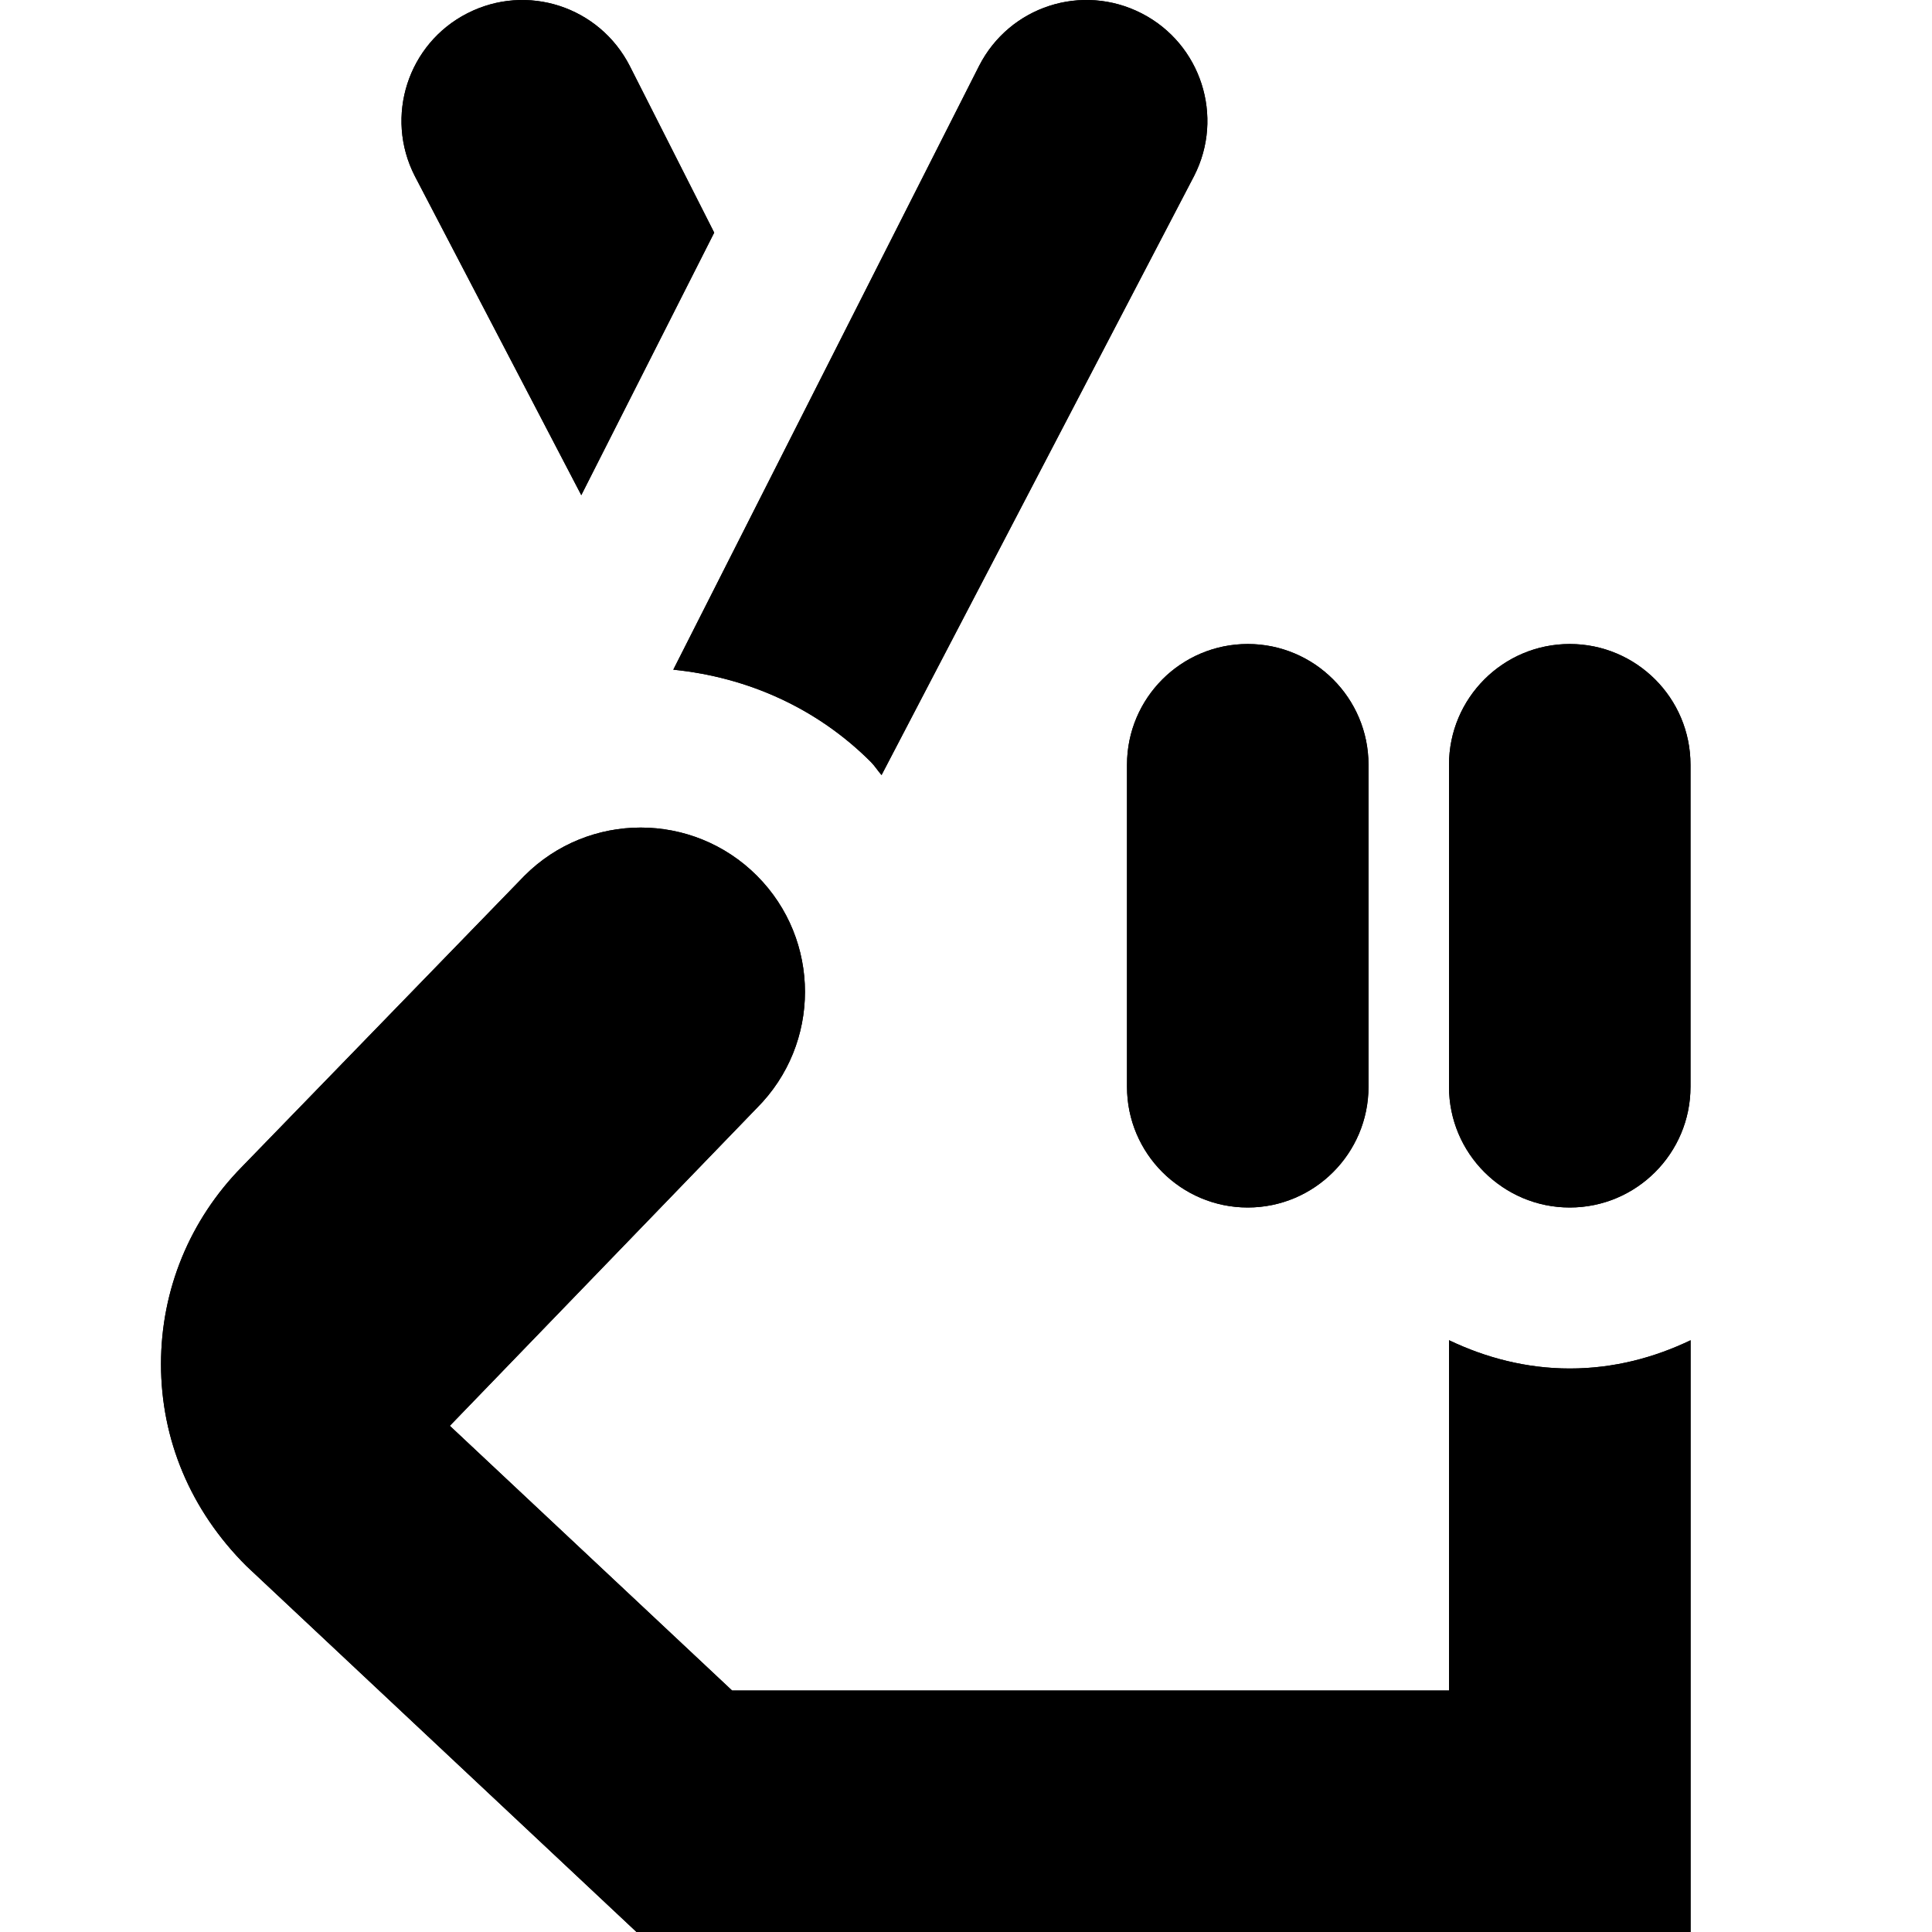 <?xml version="1.0" encoding="UTF-8"?>
<svg xmlns="http://www.w3.org/2000/svg" id="Layer_1" data-name="Layer 1" viewBox="0 0 24 24" width="512" height="512"><path d="M15.5,8c.828,0,1.5,.672,1.5,1.5v4c0,.828-.672,1.5-1.5,1.5s-1.5-.672-1.5-1.5v-4c0-.828,.672-1.5,1.5-1.5Zm4,0c-.828,0-1.5,.672-1.5,1.5v4c0,.828,.672,1.5,1.5,1.5s1.5-.672,1.5-1.5v-4c0-.828-.672-1.5-1.5-1.5Zm-1.5,8.649v4.351H9.094l-3.506-3.288,3.814-3.948c.797-.797,.797-2.089,0-2.886-.797-.797-2.089-.797-2.886,0l-3.512,3.618c-.646,.658-1.004,1.525-1.004,2.449,0,.935,.364,1.814,1.06,2.508l4.847,4.547h13.094v-7.351c-.456,.219-.961,.351-1.5,.351s-1.044-.133-1.5-.351ZM7.221,6.151l1.651-3.261L7.823,.819C7.445,.081,6.546-.214,5.804,.166c-.737,.377-1.029,1.281-.652,2.019l2.069,3.966Zm3.596,3.313c.051,.051,.087,.111,.134,.164l3.883-7.443c.377-.737,.085-1.641-.652-2.019-.743-.38-1.642-.086-2.019,.652l-3.799,7.501c.925,.093,1.787,.479,2.453,1.145Z"/><path d="M15.5,8c.828,0,1.5,.672,1.5,1.5v4c0,.828-.672,1.5-1.5,1.5s-1.5-.672-1.5-1.5v-4c0-.828,.672-1.5,1.5-1.5Zm4,0c-.828,0-1.5,.672-1.5,1.5v4c0,.828,.672,1.5,1.5,1.5s1.5-.672,1.5-1.5v-4c0-.828-.672-1.5-1.5-1.5Zm-1.5,8.649v4.351H9.094l-3.506-3.288,3.814-3.948c.797-.797,.797-2.089,0-2.886-.797-.797-2.089-.797-2.886,0l-3.512,3.618c-.646,.658-1.004,1.525-1.004,2.449,0,.935,.364,1.814,1.06,2.508l4.847,4.547h13.094v-7.351c-.456,.219-.961,.351-1.5,.351s-1.044-.133-1.5-.351ZM7.221,6.151l1.651-3.261L7.823,.819C7.445,.081,6.546-.214,5.804,.166c-.737,.377-1.029,1.281-.652,2.019l2.069,3.966Zm3.596,3.313c.051,.051,.087,.111,.134,.164l3.883-7.443c.377-.737,.085-1.641-.652-2.019-.743-.38-1.642-.086-2.019,.652l-3.799,7.501c.925,.093,1.787,.479,2.453,1.145Z"/></svg>
